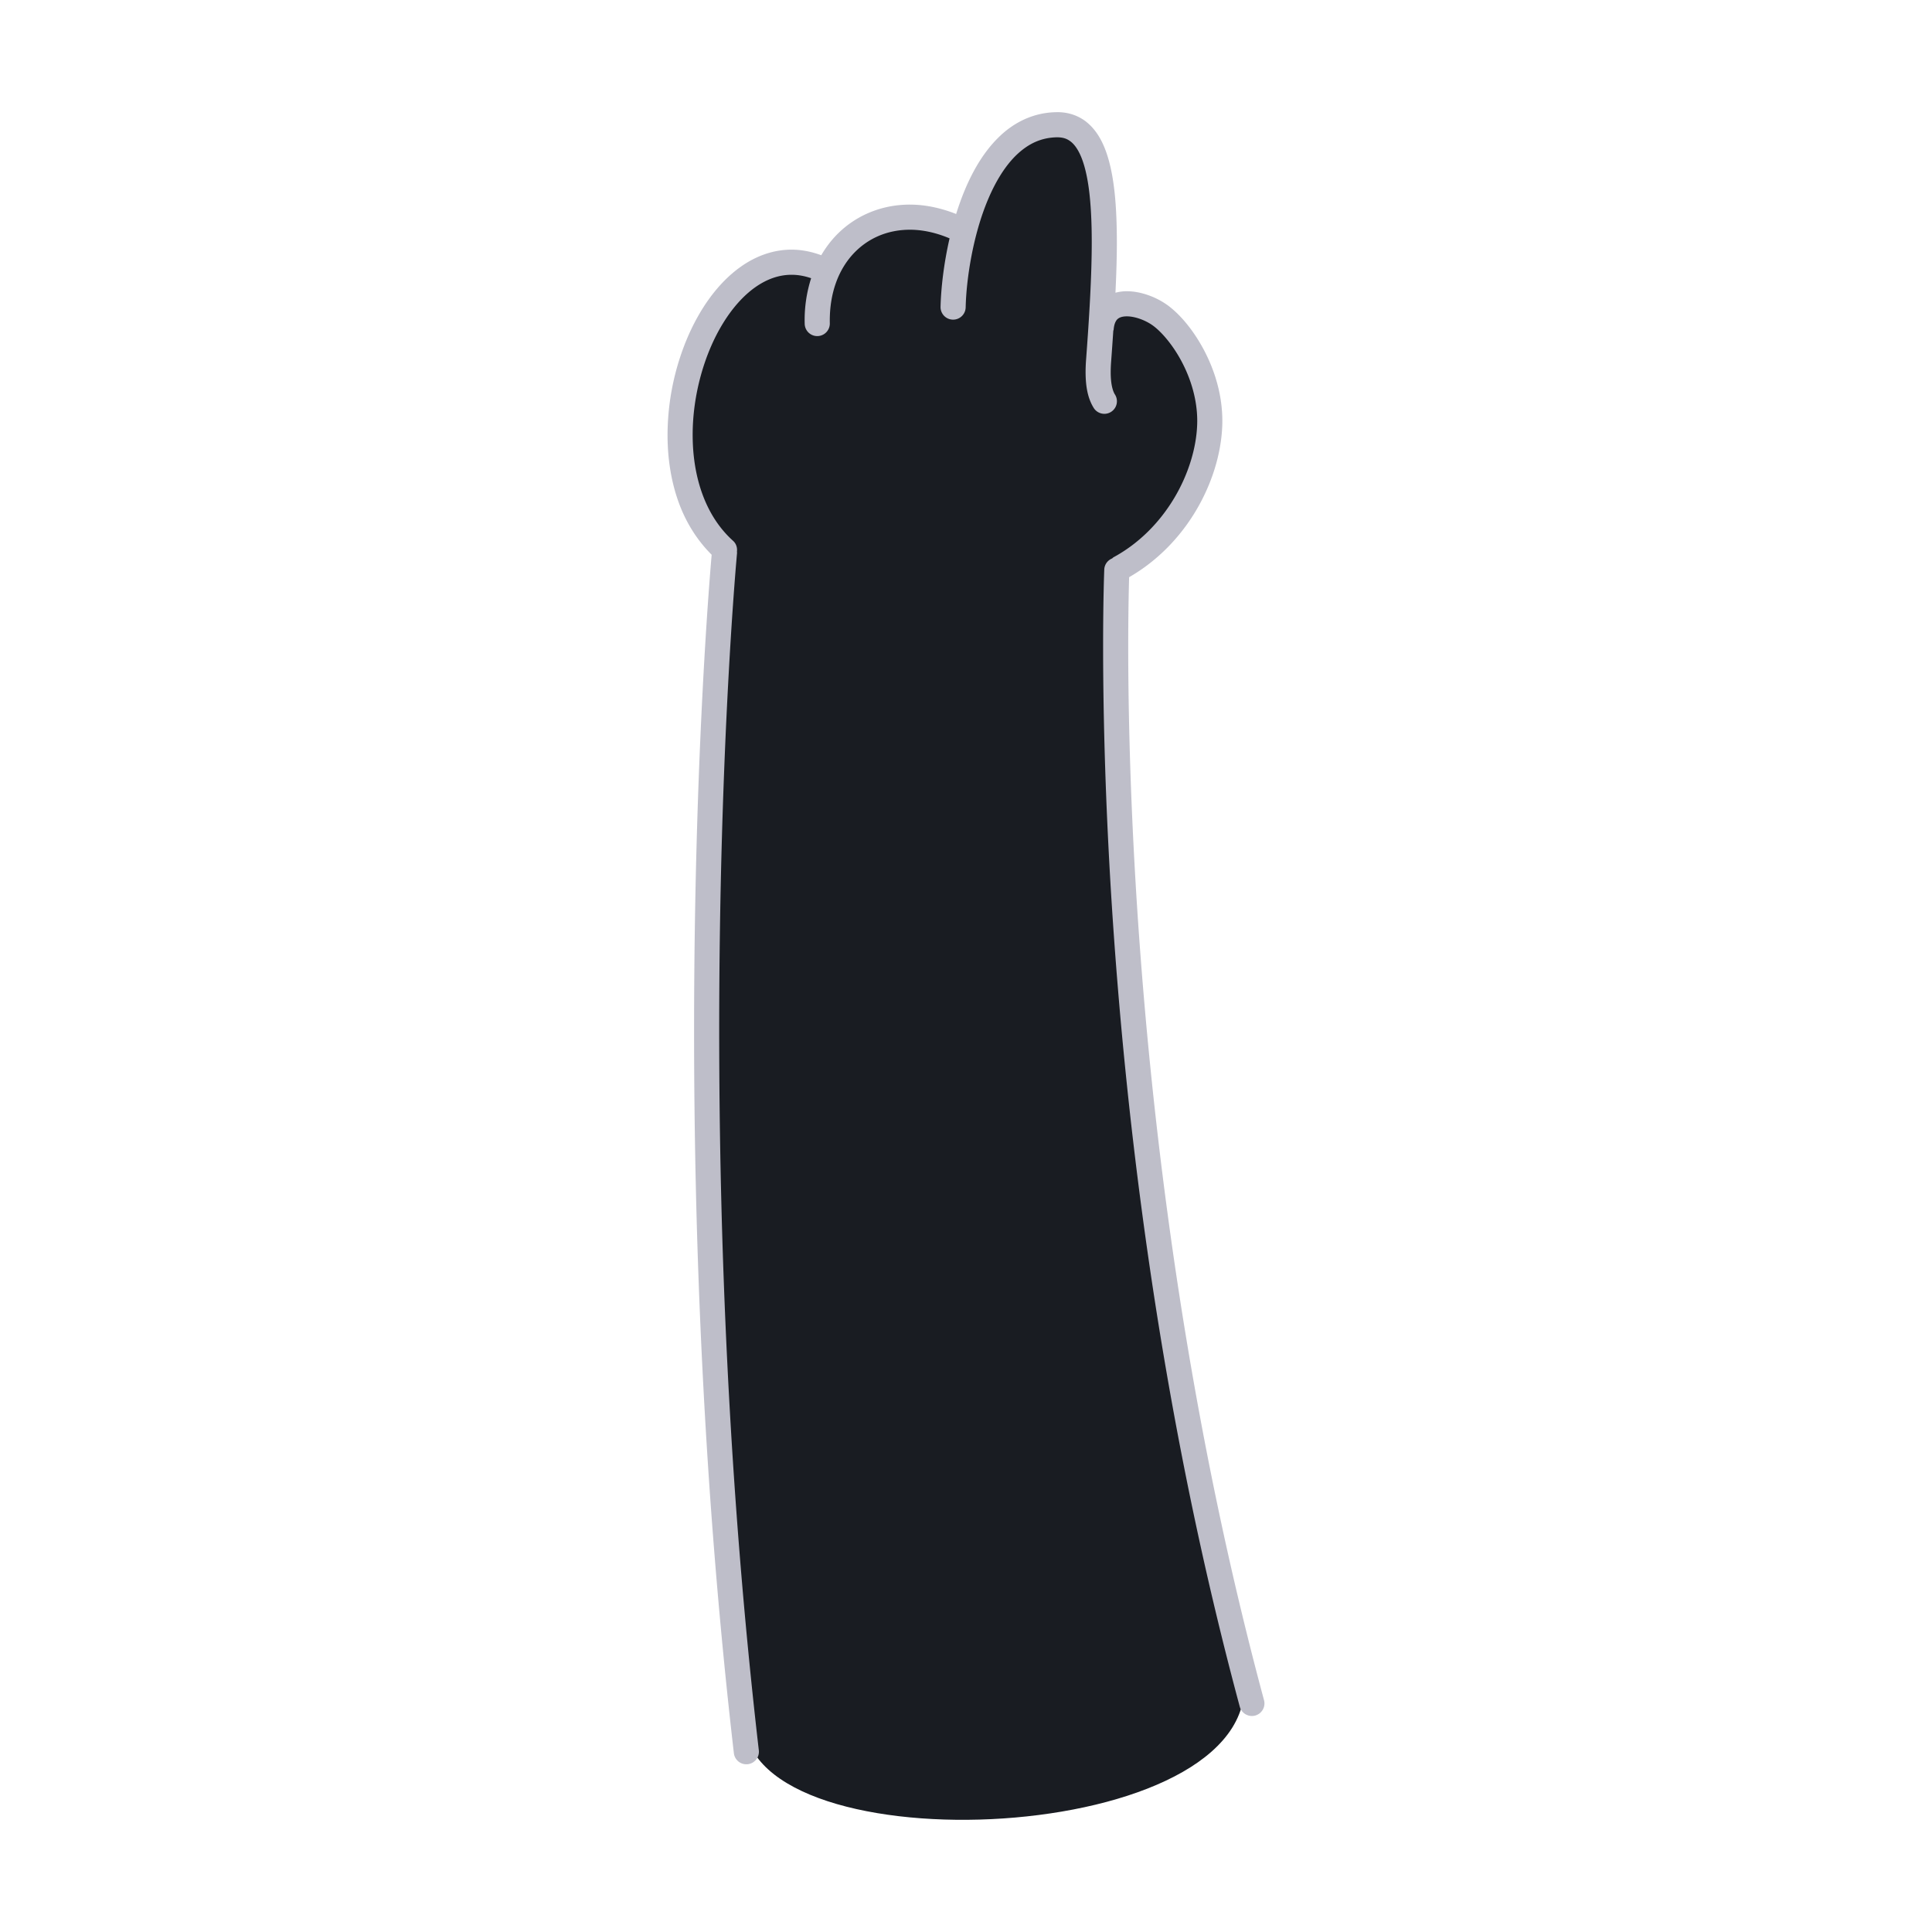 <svg xmlns="http://www.w3.org/2000/svg" width="200" height="200" fill="none"><path fill="#191C22" d="M99.644 23.829c2.167-9.666 7-11.833 11-10.5 4 1.334 4.5 11.834 3.5 18.667 0 0 4.333-3 8.833 3.5s3 16.833-7.5 23.333c0 0-1.833 39.834 13.167 114 3.629 17.943-49.308 20.861-51.5 6.167-2.833-19-5.833-74-2.333-121.5 0 0-6.834-7-4-17 2.833-10 7.5-15 14.5-12.5 0 0 4.833-9.167 14.333-4.167Z"/><path fill="#BEBEC9" d="M130.851 176c-12.64-46.934-14.059-91.535-14.057-109.088 0-2.526.03-4.492.059-5.825.012-.563.024-1.005.034-1.336 2.965-1.706 5.283-4.155 6.899-6.857 1.683-2.82 2.624-5.908 2.74-8.784v-.003c.007-.178.01-.357.01-.537-.001-2.706-.792-5.207-1.864-7.261-1.08-2.057-2.419-3.667-3.712-4.647a7.877 7.877 0 0 0-1.984-1.067c-.733-.269-1.521-.445-2.333-.447-.383 0-.78.052-1.171.154.088-1.85.145-3.61.145-5.233-.006-3.822-.269-6.956-1.105-9.33-.423-1.184-1.005-2.204-1.862-2.96-.852-.76-1.99-1.177-3.191-1.167l-.087.001h.004c-2.344.026-4.352 1.022-5.892 2.497-2.164 2.07-3.559 5.018-4.505 8.043-1.618-.64-3.236-.972-4.79-.972-3.02-.005-5.791 1.195-7.76 3.321a10.855 10.855 0 0 0-1.412 1.92c-1.03-.38-2.064-.578-3.072-.578-1.947-.001-3.763.69-5.325 1.814-2.348 1.69-4.193 4.326-5.49 7.377a26.046 26.046 0 0 0-2.026 9.992c0 2.414.36 4.814 1.171 7.03.732 2.001 1.86 3.838 3.396 5.371-.265 3.032-1.82 21.978-1.82 49.261 0 21.118.932 47.223 4.119 74.798a1.3 1.3 0 1 0 2.583-.298c-3.173-27.447-4.102-53.459-4.102-74.5 0-14.847.463-27.218.925-35.875.231-4.328.462-7.727.635-10.043.087-1.157.159-2.044.21-2.64.05-.597.078-.898.078-.899.003-.04-.012-.074-.012-.112.052-.409-.067-.833-.396-1.13-1.445-1.3-2.486-2.948-3.174-4.827-.688-1.877-1.014-3.981-1.013-6.136-.006-4.106 1.195-8.384 3.123-11.53.96-1.573 2.097-2.86 3.308-3.727 1.217-.868 2.48-1.324 3.81-1.325.646 0 1.318.113 2.023.356a14.199 14.199 0 0 0-.666 4.722 1.3 1.3 0 1 0 2.6-.062 11.151 11.151 0 0 1-.003-.285c.003-2.977.955-5.308 2.436-6.905 1.486-1.593 3.51-2.485 5.854-2.49 1.288 0 2.675.287 4.11.894-.6 2.614-.885 5.138-.933 7.083a1.3 1.3 0 1 0 2.6.062c.063-2.892.748-7.489 2.33-11.207.786-1.862 1.793-3.497 2.978-4.618 1.196-1.122 2.501-1.751 4.139-1.782h.046c.665.009 1.067.174 1.476.52.303.265.602.67.871 1.248.405.864.723 2.102.922 3.64.2 1.538.289 3.373.289 5.448 0 3.46-.245 7.584-.586 12.163-.034.454-.051.88-.051 1.283.003 1.518.23 2.732.843 3.717a1.3 1.3 0 1 0 2.2-1.386c-.227-.348-.447-1.077-.443-2.331 0-.329.014-.692.044-1.09.08-1.085.155-2.142.223-3.177.009-.046.035-.084.039-.132h-.001c.029-.35.1-.595.178-.763.121-.25.232-.35.403-.446.171-.092.433-.16.777-.159.417-.002.937.102 1.434.287.498.182.976.444 1.321.705.874.649 2.064 2.026 2.97 3.773.915 1.75 1.57 3.868 1.569 6.057 0 .144-.003.29-.009.438-.092 2.378-.901 5.092-2.374 7.552-1.472 2.463-3.595 4.67-6.28 6.126-.059.033-.097.085-.149.125-.457.186-.79.62-.812 1.145-.001.016-.119 2.864-.119 7.956.002 17.695 1.417 62.48 14.146 109.764a1.3 1.3 0 1 0 2.511-.676Z"/></svg>